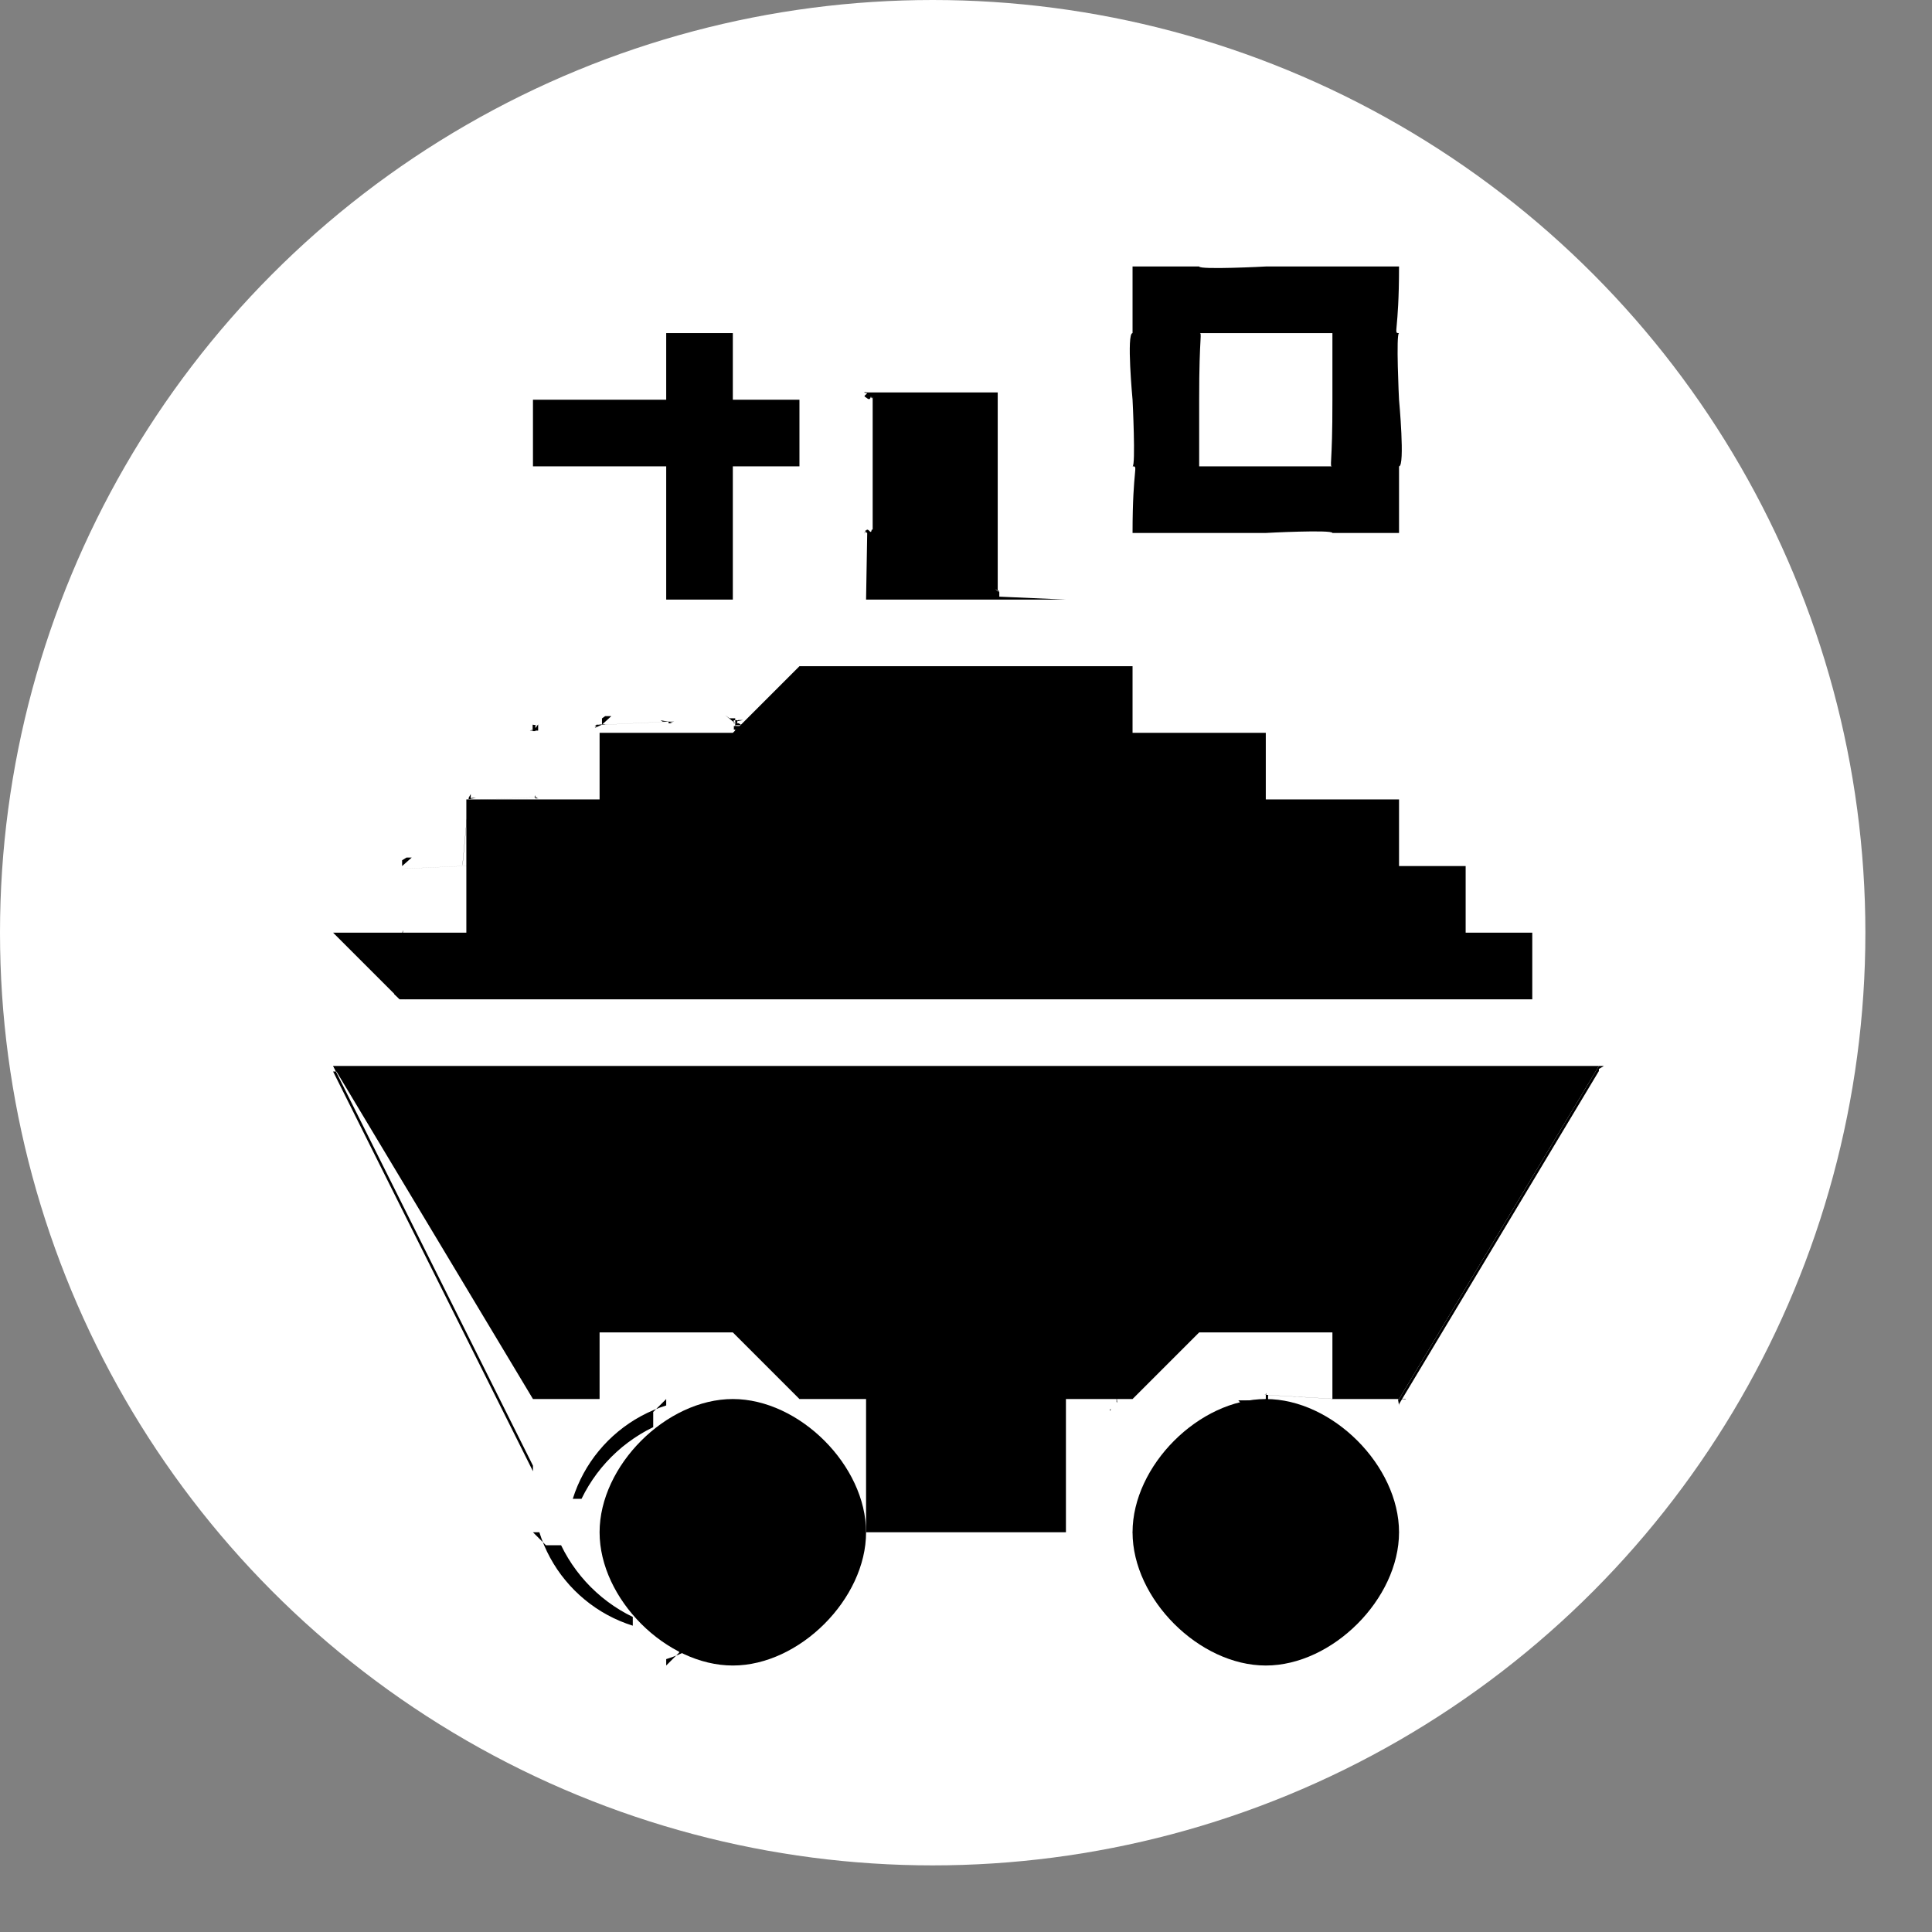 <?xml version="1.0" encoding="UTF-8"?>
<!DOCTYPE svg PUBLIC "-//W3C//DTD SVG 1.1//EN" "http://www.w3.org/Graphics/SVG/1.1/DTD/svg11.dtd">
<!-- Creator: CorelDRAW -->
<svg xmlns="http://www.w3.org/2000/svg" xml:space="preserve" width="0.507in" height="0.507in" style="shape-rendering:geometricPrecision; text-rendering:geometricPrecision; image-rendering:optimizeQuality; fill-rule:evenodd; clip-rule:evenodd"
viewBox="0 0 0.029 0.029"
 xmlns:xlink="http://www.w3.org/1999/xlink">
 <rect x="0" y="0" width="0.029" height="0.029" fill="#808080" stroke="none"/>
 <defs>
  <style type="text/css">
   <![CDATA[
    .str0 {stroke:black;stroke-width:0}
    .fil3 {fill:#fff}
    .fil0 {fill:black}
    .fil2 {fill:black;fill-rule:nonzero}
    .fil1 {fill:black;fill-rule:nonzero}
   ]]>
  </style>
 </defs>
 <g id="Layer_x0020_1">
  <g id="_822801512">
   <circle class="fil3 str0" cx="0.014" cy="0.014" r="0.014"/>
   <g>
    <path id="_822859248" class="fil0" d="M0.013 0.023c0,0.001 -0.001,0.002 -0.002,0.002 -0.001,0 -0.002,-0.001 -0.002,-0.002 0,-0.001 0.001,-0.002 0.002,-0.002 0.001,0 0.002,0.001 0.002,0.002z"/>
    <path id="_8228592481" class="fil1" d="M0.01 0.025l0 -0 0 0 0 -2.88067e-006 0 -8.19882e-006 0 -1.3517e-005 0 -1.88351e-005 0 -2.37101e-005 0 -2.88067e-005 9.90506e-005 -3.36816e-005 9.63915e-005 -3.81134e-005 9.41756e-005 -4.27668e-005 9.19597e-005 -4.71986e-005 8.9079e-005 -5.11872e-005 8.61984e-005 -5.53974e-005 8.33177e-005 -5.96076e-005 8.04371e-005 -6.31531e-005 7.71132e-005 -6.73633e-005 7.4011e-005 -7.04655e-005 7.04655e-005 -7.4011e-005 6.69201e-005 -7.73348e-005 6.31531e-005 -8.06586e-005 5.91644e-005 -8.35393e-005 5.53974e-005 -8.66416e-005 5.11872e-005 -8.9079e-005 4.71986e-005 -9.17381e-005 4.25452e-005 -9.43972e-005 3.78918e-005 -9.68347e-005 3.346e-005 -9.8829e-005 2.88067e-005 -0 2.37101e-005 -0 1.86135e-005 -0 1.3517e-005 -0 8.19882e-006 -0 2.88067e-006 -0 0 0 -2.88067e-006 0 -9.08518e-006 0 -1.44033e-005 0 -2.03863e-005 0 -2.54828e-005 0 -3.10226e-005 0 -3.61191e-005 0 -4.09941e-005 0 -4.60907e-005 0 -5.0744e-005 9.92722e-005 -5.51758e-005 9.61699e-005 -5.98292e-005 9.32893e-005 -6.40394e-005 9.0187e-005 -6.8028e-005 8.68632e-005 -7.22382e-005 8.35393e-005 -7.57837e-005 7.97723e-005 -7.97723e-005 7.62268e-005 -8.33177e-005 7.22382e-005 -8.66416e-005 6.84712e-005 -8.99654e-005 6.40394e-005 -9.32893e-005 5.98292e-005 -9.61699e-005 5.5619e-005 -9.90506e-005 5.0744e-005 -0 4.63122e-005 -0 4.12157e-005 -0 3.63407e-005 -0 3.10226e-005 -0 2.54828e-005 -0 2.06078e-005 -0 1.44033e-005 -0 9.08518e-006 -0 2.88067e-006 0 0zm-0.002 -0.002l0 0 0 0 2.88067e-006 0 8.19882e-006 0 1.3517e-005 0 1.88351e-005 0 2.37101e-005 0 2.88067e-005 0 3.36816e-005 9.90506e-005 3.81134e-005 9.66131e-005 4.27668e-005 9.43972e-005 4.71986e-005 9.19597e-005 5.14088e-005 8.9079e-005 5.53974e-005 8.66416e-005 5.9386e-005 8.35393e-005 6.35962e-005 8.04371e-005 6.69201e-005 7.75564e-005 7.04655e-005 7.37894e-005 7.42325e-005 7.06871e-005 7.75564e-005 6.71417e-005 8.04371e-005 6.33746e-005 8.35393e-005 5.9386e-005 8.642e-005 5.53974e-005 8.93006e-005 5.14088e-005 9.19597e-005 4.71986e-005 9.43972e-005 4.27668e-005 9.66131e-005 3.81134e-005 9.90506e-005 3.36816e-005 0 2.88067e-005 0 2.37101e-005 0 1.88351e-005 0 1.3517e-005 0 8.19882e-006 0 2.88067e-006 0 0 -0 -2.88067e-006 -0 -9.08518e-006 -0 -1.44033e-005 -0 -2.06078e-005 -0 -2.54828e-005 -0 -3.10226e-005 -0 -3.63407e-005 -0 -4.12157e-005 -0 -4.63122e-005 -9.90506e-005 -5.0744e-005 -9.63915e-005 -5.53974e-005 -9.30677e-005 -5.98292e-005 -9.0187e-005 -6.4261e-005 -8.70847e-005 -6.82496e-005 -8.33177e-005 -7.24598e-005 -7.99939e-005 -7.60053e-005 -7.62268e-005 -7.99939e-005 -7.22382e-005 -8.33177e-005 -6.84712e-005 -8.70847e-005 -6.4261e-005 -9.0187e-005 -5.98292e-005 -9.32893e-005 -5.53974e-005 -9.61699e-005 -5.0744e-005 -9.90506e-005 -4.63122e-005 -0 -4.12157e-005 -0 -3.63407e-005 -0 -3.10226e-005 -0 -2.54828e-005 -0 -2.06078e-005 -0 -1.44033e-005 -0 -9.08518e-006 -0 -2.88067e-006 -0 0 0zm0.002 -0.002l0 0 0 0 -0 2.88067e-006 -0 8.19882e-006 -0 1.37386e-005 -0 1.86135e-005 -0 2.39317e-005 -0 2.90282e-005 -9.90506e-005 3.346e-005 -9.66131e-005 3.8335e-005 -9.43972e-005 4.27668e-005 -9.19597e-005 4.74202e-005 -8.93006e-005 5.11872e-005 -8.61984e-005 5.5619e-005 -8.37609e-005 5.96076e-005 -8.04371e-005 6.33746e-005 -7.75564e-005 6.71417e-005 -7.42325e-005 7.04655e-005 -7.04655e-005 7.42325e-005 -6.69201e-005 7.73348e-005 -6.35962e-005 8.04371e-005 -5.9386e-005 8.35393e-005 -5.5619e-005 8.642e-005 -5.11872e-005 8.9079e-005 -4.71986e-005 9.17381e-005 -4.27668e-005 9.3954e-005 -3.81134e-005 9.66131e-005 -3.36816e-005 9.86074e-005 -2.88067e-005 0 -2.37101e-005 0 -1.88351e-005 0 -1.3517e-005 0 -8.42041e-006 0 -2.65908e-006 0 -0 0 3.10226e-006 -0 8.86359e-006 -0 1.44033e-005 -0 2.06078e-005 -0 2.54828e-005 -0 3.10226e-005 -0 3.63407e-005 -0 4.12157e-005 -0 4.63122e-005 -0 5.0744e-005 -9.8829e-005 5.5619e-005 -9.61699e-005 5.96076e-005 -9.30677e-005 6.4261e-005 -9.0187e-005 6.84712e-005 -8.70847e-005 7.22382e-005 -8.30961e-005 7.62268e-005 -7.99939e-005 7.99939e-005 -7.62268e-005 8.33177e-005 -7.24598e-005 8.70847e-005 -6.82496e-005 8.99654e-005 -6.40394e-005 9.32893e-005 -6.00508e-005 9.63915e-005 -5.5619e-005 9.90506e-005 -5.09656e-005 0 -4.63122e-005 0 -4.14373e-005 0 -3.61191e-005 0 -3.12441e-005 0 -2.57044e-005 0 -2.03863e-005 0 -1.46249e-005 0 -9.08518e-006 0 -2.88067e-006 0 0zm0.002 0.002l-0 0 0 0 -2.65908e-006 -0 -8.42041e-006 -0 -1.3517e-005 -0 -1.86135e-005 -0 -2.37101e-005 -0 -2.88067e-005 -0 -3.346e-005 -9.8829e-005 -3.78918e-005 -9.66131e-005 -4.25452e-005 -9.37324e-005 -4.71986e-005 -9.17381e-005 -5.11872e-005 -8.9079e-005 -5.53974e-005 -8.642e-005 -5.91644e-005 -8.35393e-005 -6.31531e-005 -8.06586e-005 -6.69201e-005 -7.71132e-005 -7.04655e-005 -7.42325e-005 -7.4011e-005 -7.04655e-005 -7.71132e-005 -6.73633e-005 -8.04371e-005 -6.31531e-005 -8.33177e-005 -5.96076e-005 -8.61984e-005 -5.5619e-005 -8.9079e-005 -5.14088e-005 -9.19597e-005 -4.71986e-005 -9.41756e-005 -4.27668e-005 -9.63915e-005 -3.8335e-005 -9.90506e-005 -3.346e-005 -0 -2.90282e-005 -0 -2.39317e-005 -0 -1.86135e-005 -0 -1.37386e-005 -0 -8.19882e-006 -0 -2.88067e-006 0 -0 0 2.88067e-006 0 9.08518e-006 0 1.46249e-005 0 2.03863e-005 0 2.57044e-005 0 3.12441e-005 0 3.61191e-005 0 4.14373e-005 0 4.63122e-005 9.90506e-005 5.11872e-005 9.61699e-005 5.53974e-005 9.32893e-005 6.00508e-005 8.99654e-005 6.40394e-005 8.66416e-005 6.84712e-005 8.33177e-005 7.22382e-005 7.97723e-005 7.62268e-005 7.57837e-005 7.99939e-005 7.22382e-005 8.33177e-005 6.8028e-005 8.68632e-005 6.40394e-005 9.0187e-005 5.98292e-005 9.30677e-005 5.51758e-005 9.61699e-005 5.0744e-005 9.8829e-005 4.60907e-005 0 4.09941e-005 0 3.61191e-005 0 3.10226e-005 0 2.54828e-005 0 2.03863e-005 0 1.44033e-005 0 8.86359e-006 0 3.10226e-006 0 0 0z"/>
   </g>
   <g>
    <path class="fil0" d="M0.021 0.023c0,0.001 -0.001,0.002 -0.002,0.002 -0.001,0 -0.002,-0.001 -0.002,-0.002 0,-0.001 0.001,-0.002 0.002,-0.002 0.001,0 0.002,0.001 0.002,0.002z"/>
    <path id="1" class="fil1" d="M0.019 0.025l0 -0 0 0 0 -2.88067e-006 0 -8.19882e-006 0 -1.3517e-005 0 -1.88351e-005 0 -2.37101e-005 0 -2.88067e-005 9.86074e-005 -3.36816e-005 9.66131e-005 -3.81134e-005 9.41756e-005 -4.27668e-005 9.17381e-005 -4.71986e-005 8.9079e-005 -5.11872e-005 8.61984e-005 -5.53974e-005 8.35393e-005 -5.96076e-005 8.04371e-005 -6.33746e-005 7.71132e-005 -6.71417e-005 7.42325e-005 -7.04655e-005 7.04655e-005 -7.4011e-005 6.69201e-005 -7.73348e-005 6.33746e-005 -8.06586e-005 5.9386e-005 -8.35393e-005 5.53974e-005 -8.66416e-005 5.14088e-005 -8.9079e-005 4.71986e-005 -9.17381e-005 4.25452e-005 -9.43972e-005 3.81134e-005 -9.68347e-005 3.36816e-005 -9.90506e-005 2.88067e-005 -0 2.39317e-005 -0 1.86135e-005 -0 1.3517e-005 -0 8.19882e-006 -0 2.88067e-006 -0 0 0 -2.88067e-006 0 -9.08518e-006 0 -1.44033e-005 0 -2.03863e-005 0 -2.57044e-005 0 -3.10226e-005 0 -3.63407e-005 0 -4.12157e-005 0 -4.60907e-005 0 -5.0744e-005 9.92722e-005 -5.53974e-005 9.61699e-005 -5.98292e-005 9.32893e-005 -6.4261e-005 9.0187e-005 -6.82496e-005 8.68632e-005 -7.22382e-005 8.35393e-005 -7.62268e-005 7.97723e-005 -7.95507e-005 7.62268e-005 -8.33177e-005 7.24598e-005 -8.70847e-005 6.82496e-005 -8.97438e-005 6.40394e-005 -9.32893e-005 5.98292e-005 -9.61699e-005 5.5619e-005 -9.8829e-005 5.0744e-005 -0 4.63122e-005 -0 4.12157e-005 -0 3.63407e-005 -0 3.10226e-005 -0 2.54828e-005 -0 2.06078e-005 -0 1.44033e-005 -0 9.08518e-006 -0 2.88067e-006 0 0zm-0.002 -0.002l0 0 0 0 2.88067e-006 0 8.19882e-006 0 1.3517e-005 0 1.88351e-005 0 2.37101e-005 0 2.88067e-005 0 3.36816e-005 9.90506e-005 3.81134e-005 9.66131e-005 4.27668e-005 9.43972e-005 4.71986e-005 9.19597e-005 5.14088e-005 8.9079e-005 5.53974e-005 8.66416e-005 5.9386e-005 8.35393e-005 6.33746e-005 8.04371e-005 6.71417e-005 7.75564e-005 7.04655e-005 7.4011e-005 7.4011e-005 7.04655e-005 7.75564e-005 6.71417e-005 8.04371e-005 6.33746e-005 8.35393e-005 5.9386e-005 8.66416e-005 5.53974e-005 8.9079e-005 5.14088e-005 9.19597e-005 4.71986e-005 9.43972e-005 4.27668e-005 9.66131e-005 3.81134e-005 9.90506e-005 3.36816e-005 0 2.88067e-005 0 2.37101e-005 0 1.88351e-005 0 1.3517e-005 0 8.19882e-006 0 2.88067e-006 0 0 -0 -2.88067e-006 -0 -9.08518e-006 -0 -1.44033e-005 -0 -2.06078e-005 -0 -2.54828e-005 -0 -3.10226e-005 -0 -3.63407e-005 -0 -4.12157e-005 -0 -4.63122e-005 -9.90506e-005 -5.0744e-005 -9.61699e-005 -5.53974e-005 -9.32893e-005 -5.98292e-005 -9.0187e-005 -6.4261e-005 -8.70847e-005 -6.82496e-005 -8.33177e-005 -7.24598e-005 -7.97723e-005 -7.62268e-005 -7.62268e-005 -7.97723e-005 -7.24598e-005 -8.33177e-005 -6.82496e-005 -8.70847e-005 -6.4261e-005 -9.0187e-005 -5.98292e-005 -9.32893e-005 -5.53974e-005 -9.61699e-005 -5.0744e-005 -9.90506e-005 -4.63122e-005 -0 -4.12157e-005 -0 -3.63407e-005 -0 -3.10226e-005 -0 -2.54828e-005 -0 -2.06078e-005 -0 -1.44033e-005 -0 -9.08518e-006 -0 -2.88067e-006 -0 0 0zm0.002 -0.002l0 0 0 0 -0 2.88067e-006 -0 8.19882e-006 -0 1.37386e-005 -0 1.86135e-005 -0 2.39317e-005 -0 2.90282e-005 -9.90506e-005 3.346e-005 -9.66131e-005 3.8335e-005 -9.43972e-005 4.27668e-005 -9.19597e-005 4.71986e-005 -8.9079e-005 5.14088e-005 -8.642e-005 5.58406e-005 -8.37609e-005 5.9386e-005 -8.04371e-005 6.33746e-005 -7.75564e-005 6.71417e-005 -7.37894e-005 7.04655e-005 -7.06871e-005 7.42325e-005 -6.71417e-005 7.73348e-005 -6.33746e-005 8.04371e-005 -5.9386e-005 8.35393e-005 -5.5619e-005 8.642e-005 -5.11872e-005 8.9079e-005 -4.71986e-005 9.17381e-005 -4.27668e-005 9.3954e-005 -3.81134e-005 9.66131e-005 -3.36816e-005 9.86074e-005 -2.88067e-005 0 -2.37101e-005 0 -1.88351e-005 0 -1.3517e-005 0 -8.42041e-006 0 -2.65908e-006 0 -0 0 3.10226e-006 -0 8.86359e-006 -0 1.44033e-005 -0 2.06078e-005 -0 2.54828e-005 -0 3.10226e-005 -0 3.63407e-005 -0 4.12157e-005 -0 4.63122e-005 -0 5.0744e-005 -9.8829e-005 5.5619e-005 -9.61699e-005 5.96076e-005 -9.30677e-005 6.4261e-005 -9.0187e-005 6.82496e-005 -8.70847e-005 7.24598e-005 -8.30961e-005 7.60053e-005 -7.99939e-005 7.99939e-005 -7.62268e-005 8.33177e-005 -7.24598e-005 8.70847e-005 -6.82496e-005 8.99654e-005 -6.4261e-005 9.35108e-005 -5.98292e-005 9.61699e-005 -5.53974e-005 9.90506e-005 -5.11872e-005 0 -4.63122e-005 0 -4.14373e-005 0 -3.61191e-005 0 -3.12441e-005 0 -2.57044e-005 0 -2.03863e-005 0 -1.46249e-005 0 -9.08518e-006 0 -2.88067e-006 0 0zm0.002 0.002l-0 0 0 0 -2.65908e-006 -0 -8.42041e-006 -0 -1.3517e-005 -0 -1.86135e-005 -0 -2.39317e-005 -0 -2.88067e-005 -0 -3.36816e-005 -9.86074e-005 -3.81134e-005 -9.66131e-005 -4.25452e-005 -9.3954e-005 -4.71986e-005 -9.17381e-005 -5.11872e-005 -8.9079e-005 -5.5619e-005 -8.642e-005 -5.9386e-005 -8.35393e-005 -6.33746e-005 -8.04371e-005 -6.69201e-005 -7.73348e-005 -7.06871e-005 -7.42325e-005 -7.4011e-005 -7.04655e-005 -7.71132e-005 -6.71417e-005 -8.04371e-005 -6.33746e-005 -8.35393e-005 -5.96076e-005 -8.61984e-005 -5.5619e-005 -8.93006e-005 -5.14088e-005 -9.15165e-005 -4.71986e-005 -9.41756e-005 -4.27668e-005 -9.66131e-005 -3.8335e-005 -9.86074e-005 -3.346e-005 -0 -2.90282e-005 -0 -2.39317e-005 -0 -1.86135e-005 -0 -1.37386e-005 -0 -8.19882e-006 -0 -2.88067e-006 0 -0 0 2.88067e-006 0 9.08518e-006 0 1.46249e-005 0 2.03863e-005 0 2.57044e-005 0 3.12441e-005 0 3.61191e-005 0 4.14373e-005 0 4.63122e-005 9.90506e-005 5.11872e-005 9.59483e-005 5.53974e-005 9.32893e-005 6.00508e-005 8.97438e-005 6.40394e-005 8.70847e-005 6.82496e-005 8.33177e-005 7.24598e-005 7.97723e-005 7.62268e-005 7.60053e-005 7.99939e-005 7.22382e-005 8.30961e-005 6.82496e-005 8.70847e-005 6.4261e-005 9.0187e-005 5.96076e-005 9.30677e-005 5.5619e-005 9.61699e-005 5.0744e-005 9.8829e-005 4.60907e-005 0 4.12157e-005 0 3.63407e-005 0 3.10226e-005 0 2.57044e-005 0 2.03863e-005 0 1.44033e-005 0 8.86359e-006 0 3.10226e-006 0 0 0z"/>
   </g>
   <g>
    <polygon class="fil0" points="0.008,0.021 0.005,0.016 0.024,0.016 0.021,0.021 0.021,0.021 0.02,0.021 0.02,0.02 0.019,0.02 0.019,0.02 0.019,0.02 0.018,0.02 0.018,0.02 0.018,0.02 0.017,0.021 0.017,0.021 0.017,0.021 0.016,0.021 0.016,0.022 0.016,0.022 0.016,0.022 0.016,0.023 0.016,0.023 0.016,0.023 0.013,0.023 0.013,0.023 0.013,0.022 0.013,0.022 0.013,0.022 0.013,0.021 0.012,0.021 0.012,0.021 0.012,0.021 0.011,0.02 0.011,0.02 0.011,0.02 0.01,0.02 0.01,0.02 0.01,0.02 0.009,0.02 0.009,0.021 0.009,0.021 0.008,0.021 0.008,0.021 0.008,0.021 "/>
    <path id="1" class="fil1" d="M0.005 0.016l0.003 0.006 -0 8.42041e-005 -0.003 -0.006 7.31246e-005 -0 7.31246e-005 4.23236e-005zm0.019 0l-0.019 0 0 -0 0.019 0 7.53405e-005 0 -7.53405e-005 4.60907e-005zm-0.003 0.005l0.003 -0.005 0 7.667e-005 -0.003 0.005 -0 2.17158e-005 -1.6176e-005 -9.83858e-005zm-0 -0l0 0 -0 0 -0 -0 0 -0 7.09087e-006 6.4261e-006zm-0 -0l0 0 -0 0 -0 -0 9.32893e-005 -0 1.08579e-005 7.31246e-006zm-0 -0l0 0 -8.24314e-005 0 -0 -0 6.73633e-005 -0 1.50681e-005 6.4261e-006zm-0.001 -0l0.001 0 -5.22952e-005 0 -0.001 -0 3.61191e-005 -0 1.6176e-005 3.54543e-006zm-0.001 -6.31531e-005l0.001 5.96076e-005 -1.99431e-005 0 -0.001 -5.96076e-005 1.08579e-005 -0 9.08518e-006 6.64769e-007zm-0 -4.43179e-006l0 3.76702e-006 -1.77272e-006 0 -0 -3.76702e-006 0 -0 1.77272e-006 0zm-0 3.76702e-006l0 -3.76702e-006 1.77272e-006 0 -0 3.76702e-006 -1.81704e-005 -0 1.63976e-005 -1.77272e-006zm-0 8.35393e-005l0 -8.17666e-005 3.4568e-005 0 -0 8.17666e-005 -4.98577e-005 -0 1.52897e-005 -4.65338e-006zm-0 0l0 -0 6.51474e-005 0 -0 0 -7.4011e-005 -0 8.86359e-006 -4.43179e-006zm-0 0l0 -0 8.28745e-005 0 -0 0 -9.04086e-005 -0 7.53405e-006 -4.87497e-006zm-0 0l0 -0 9.79426e-005 0 -0 0 -0 -0 5.31815e-006 -4.2102e-006zm-0 0l0 -0 0 0 -0 0 -0 -0 1.01931e-005 -9.97154e-006zm-0 0l0 -0 0 0 -0 0 -0 -9.8829e-005 7.31246e-006 -1.01931e-005zm-0 0l0 -0 0 8.86359e-005 -0 0 -0 -7.88859e-005 5.09656e-006 -9.74995e-006zm-0 0l0 -0 0 6.9136e-005 -0 0 -0 -5.91644e-005 3.98861e-006 -9.97154e-006zm-9.32893e-005 0l8.93006e-005 -0 0 4.91929e-005 -8.93006e-005 0 -0 -4.8085e-005 2.2159e-007 -1.10795e-006zm-6.71417e-005 0l6.69201e-005 -0 0 4.6977e-005 -6.69201e-005 0 -0 -3.98861e-005 1.77272e-006 -7.09087e-006zm-6.13803e-005 0l5.96076e-005 -0 0 3.27953e-005 -5.96076e-005 0 -0 -2.63692e-005 8.86359e-007 -6.4261e-006zm-2.32669e-005 0l2.23806e-005 -0 0 1.99431e-005 -2.23806e-005 0 -8.37609e-005 7.44541e-005 -8.37609e-005 -9.43972e-005zm-0.002 -7.44541e-005l0.003 0 0 0 -0.003 0 -8.44257e-005 -8.19882e-005 8.44257e-005 -8.68632e-005zm7.68916e-005 -0l7.53405e-006 0 -0 4.87497e-006 -7.53405e-006 -0 0 -1.68408e-005 1.32954e-006 1.19658e-005zm-7.20166e-005 -0l7.06871e-005 0 -0 2.88067e-005 -7.06871e-005 -0 0 -4.67554e-005 5.09656e-006 1.79488e-005zm-0 -0l0 0 -0 6.47042e-005 -0 -0 0 -7.46757e-005 4.87497e-006 9.97154e-006zm-0 -0l0 0 -0 8.46473e-005 -0 -0 0 -9.12949e-005 4.43179e-006 6.64769e-006zm-0 -0l0 0 -0 9.79426e-005 -0 -0 0 -0 9.30677e-006 1.10795e-005zm-0 -0l0 0 -0 0 -0 -0 0 -0 4.87497e-006 4.43179e-006zm-0 -0l0 0 -0 0 -0 -0 9.99369e-005 -0 9.08518e-006 6.64769e-006zm-0 -0l0 0 -9.08518e-005 0 -0 -0 7.86643e-005 -0 1.21874e-005 6.4261e-006zm-0 -0l0 0 -6.64769e-005 0 -0 -0 5.62838e-005 -0 1.01931e-005 3.76702e-006zm-0 -0l0 0 -4.60907e-005 0 -0 -0 3.43464e-005 -0 1.17443e-005 2.43749e-006zm-0 -5.0744e-005l0 4.83065e-005 -2.26021e-005 0 -0 -4.83065e-005 1.32954e-005 -0 9.30677e-006 6.64769e-007zm-0 -8.19882e-006l0 7.53405e-006 -3.98861e-006 0 -0 -7.53405e-006 -8.86359e-007 -0 4.87497e-006 0zm-0 7.53405e-006l0 -7.53405e-006 5.76133e-006 0 -0 7.53405e-006 -1.94999e-005 -0 1.37386e-005 -1.55113e-006zm-0 9.81642e-005l0 -9.66131e-005 3.32385e-005 0 -0 9.66131e-005 -4.65338e-005 -0 1.32954e-005 -3.98861e-006zm-0 0l0 -0 5.98292e-005 0 -0 0 -6.98007e-005 -0 9.97154e-006 -4.43179e-006zm-0 0l0 -0 7.97723e-005 0 -0 0 -8.77495e-005 -0 7.97723e-006 -4.87497e-006zm-0 0l0 -0 9.57267e-005 0 -0 0 -0 -0 5.98292e-006 -4.43179e-006zm-0 0l0 -0 0 0 -0 0 -6.64769e-007 4.43179e-007 -0 -0zm-0 9.61699e-005l0 -9.66131e-005 0 0 -0 9.66131e-005 -0 -0 2.88067e-006 -2.43749e-006zm-9.97154e-005 8.81927e-005l9.68347e-005 -8.57552e-005 0 0 -9.68347e-005 8.57552e-005 -0 -2.1051e-005 1.70624e-005 -0zm5.60622e-005 6.31531e-005l0 0 0 0 0 0 -7.31246e-005 4.2102e-005 7.31246e-005 -4.2102e-005z"/>
   </g>
   <g>
    <polygon class="fil0" points="0.023,0.015 0.006,0.015 0.005,0.014 0.006,0.014 0.007,0.014 0.007,0.013 0.007,0.012 0.008,0.012 0.008,0.012 0.009,0.012 0.009,0.012 0.009,0.011 0.01,0.011 0.01,0.011 0.011,0.011 0.011,0.011 0.011,0.011 0.012,0.01 0.012,0.01 0.013,0.01 0.013,0.01 0.014,0.01 0.014,0.01 0.014,0.01 0.015,0.01 0.015,0.01 0.016,0.01 0.016,0.01 0.016,0.01 0.017,0.01 0.017,0.01 0.017,0.011 0.018,0.011 0.018,0.011 0.018,0.011 0.019,0.011 0.019,0.012 0.019,0.012 0.019,0.012 0.02,0.012 0.02,0.012 0.02,0.012 0.021,0.012 0.021,0.012 0.021,0.013 0.021,0.013 0.022,0.013 0.022,0.013 0.022,0.013 0.022,0.014 0.023,0.014 0.023,0.014 0.023,0.014 0.023,0.015 0.023,0.015 0.023,0.015 "/>
    <path id="1" class="fil1" d="M0.006 0.015l0.017 0 0 0 -0.017 0 -8.42041e-005 -7.91075e-005 8.42041e-005 -8.97438e-005zm3.58975e-005 -0.001l4.83065e-005 0.001 -0 1.06363e-005 -4.83065e-005 -0.001 1.19658e-005 -4.89713e-005 0 3.8335e-005zm0 -0.001l-0 0.001 -0 -8.73063e-005 0 -0.001 6.66985e-005 -4.05509e-005 7.7778e-005 0zm0.001 -4.2102e-006l-0.001 4.47611e-005 -1.10795e-005 -0 0.001 -4.47611e-005 6.84712e-005 0 -5.73917e-005 2.79203e-005zm0 -0l-0 0 -0 -0 0 -0 0 6.78064e-005 -2.06078e-005 4.47611e-005zm0 -0.001l-9.32893e-005 0.001 -0 -2.30453e-005 9.32893e-005 -0.001 3.01362e-005 -5.38463e-005 0 7.68916e-005zm0 -0l-0.001 0 -0 -0 0.001 -0 4.78634e-005 -1.88351e-005 5.89429e-005 0zm0.001 -2.94714e-005l-0.001 4.83065e-005 -1.10795e-005 -0 0.001 -4.83065e-005 5.82781e-005 1.81704e-005 -4.71986e-005 0zm0 0l-0 -0 0 -0 0 0 1.6176e-005 0 -0 1.7284e-005zm0 -0l-0 0 -0 -9.74995e-005 0 -0 0 6.73633e-005 -1.3517e-005 3.01362e-005zm0 -0.001l-0 0.001 -0 -3.72271e-005 0 -0.001 4.18804e-005 -5.53974e-005 0 9.26245e-005zm0 -0l-0.001 0 -8.11018e-005 -0 0.001 -0 2.01647e-005 -7.97723e-006 6.09372e-005 0zm0 -8.88575e-005l-0 9.68347e-005 -4.07725e-005 -0 0 -9.68347e-005 6.49258e-005 1.01931e-005 -2.41533e-005 0zm0.001 0l-0.001 -0 8.9079e-005 -0 0.001 0 -1.48465e-005 0 -7.42325e-005 -7.31246e-006zm0 -0l-0 0 -5.9386e-005 -0 0 -0 0 0 -4.94145e-005 4.98577e-005zm0 -0l-0 0 -0 -5.84997e-005 0 -0 3.81134e-005 -4.45395e-005 0 0zm0 -0l-0 0 -8.19882e-005 -0 0 -0 0 0 -2.92498e-005 2.70339e-005zm0 -0l-0 0 -0 -9.35108e-005 0 -0 4.78634e-005 -3.4568e-005 9.26245e-005 0zm0 -0l-0.001 0 -4.47611e-005 -0 0.001 -0 1.52897e-005 -2.88067e-006 2.94714e-005 0zm0.001 -4.54259e-005l-0.001 4.83065e-005 -1.41817e-005 -0 0.001 -4.83065e-005 6.69201e-005 2.4818e-005 -5.27383e-005 0zm0 0l-0 -0 0 -0 0 0 -8.93006e-005 0 -3.03578e-005 -1.97215e-005zm0 0l-0 -0 5.89429e-005 -0 0 0 2.65908e-005 0 -8.55336e-005 1.59545e-005zm0.001 -0l-0 0 -0 -0 0 -0 0 0 -3.54543e-006 3.54543e-006zm0 -0l-0 0 -0 -0 0 -0 4.85281e-005 -2.41533e-005 7.06871e-005 0zm0 -2.06078e-005l-0 4.47611e-005 -2.2159e-005 -0 0 -4.47611e-005 1.10795e-005 -6.64769e-007 1.10795e-005 0zm0 6.64769e-007l-0 0 0 -0 0 0 1.55113e-005 1.55113e-006 -1.55113e-005 0zm0 4.321e-005l-0 -4.47611e-005 3.10226e-005 -0 0 4.47611e-005 -1.55113e-005 0 -1.55113e-005 -1.55113e-006zm0 1.55113e-006l-0 0 0 -0 0 0 2.68124e-005 4.43179e-006 -2.68124e-005 0zm0 0l-0 -0 5.36247e-005 -0 0 0 3.96646e-005 2.79203e-005 -9.32893e-005 0zm0 0l-0 -0 0 -0 0 0 9.08518e-006 1.44033e-005 -0 8.97438e-005zm0 0l-0 -0 0 -7.53405e-005 0 0 -8.61984e-005 0 -6.49258e-005 -4.60907e-005zm0 9.43972e-005l-0 -4.83065e-005 2.12726e-005 -0 0 4.83065e-005 -1.06363e-005 0 -1.06363e-005 -6.64769e-007zm0 6.64769e-007l-0 0 0 -0 0 0 5.96076e-005 2.4818e-005 -5.96076e-005 0zm0 0l-0 -0 0 -0 0 0 2.03863e-005 3.25737e-005 -0 8.66416e-005zm7.64484e-005 0l-9.68347e-005 -0 0 -5.40679e-005 9.68347e-005 0 1.99431e-006 6.86928e-006 -0 4.71986e-005zm0 0.001l-0 -0.001 0 -4.03293e-005 0 0.001 -0 7.26814e-005 -1.59545e-005 -3.23521e-005zm0 0l-0 -0 0 -0 0 0 -3.98861e-005 0 -9.21813e-005 -2.76987e-005zm0.001 -0l-0 0 -5.22952e-005 -0 0 -0 7.09087e-005 0 -1.86135e-005 8.642e-006zm0 -0l-0 0 -8.95222e-005 -0 0 -0 4.47611e-005 -1.28522e-005 4.47611e-005 0zm0 1.28522e-005l-0 0 0 -0 0 0 4.23236e-005 1.13011e-005 -4.23236e-005 0zm0 0l-0 -0 8.46473e-005 -0 0 0 2.90282e-005 2.81419e-005 -0 0zm0 0l-0 -0 0 -8.99654e-005 0 0 -7.97723e-005 0 -6.29315e-005 -3.89998e-005zm0.001 8.75279e-005l-0 -4.85281e-005 1.68408e-005 -0 0 4.85281e-005 6.71417e-005 4.63122e-005 -8.39825e-005 0zm7.79996e-005 0l-0 -0 0 -7.53405e-005 0 0 8.86359e-006 3.76702e-005 -0 3.76702e-005zm-8.86359e-006 0l0 -0 0 0 0 0 -0 6.44826e-005 -2.99146e-005 -6.44826e-005zm0 0l-0 -0 0 -0 0 0 -6.73633e-005 0 -4.16589e-005 -1.88351e-005zm0 7.09087e-005l-0 -5.20736e-005 2.57044e-005 -0 0 5.20736e-005 -1.28522e-005 0 -1.28522e-005 -1.10795e-006zm0 1.10795e-006l-0 0 0 -0 0 0 4.321e-005 1.17443e-005 -4.321e-005 0zm0 0l-0 -0 8.642e-005 -0 0 0 3.67839e-005 4.58691e-005 -0 9.94938e-005zm6.00508e-005 0l-9.68347e-005 -0 0 -5.36247e-005 9.68347e-005 0 4.43179e-006 2.68124e-005 -0 2.68124e-005zm-4.43179e-006 0l0 -0 0 0 0 0 -0 6.60337e-005 -3.19089e-005 -6.60337e-005zm0 0l-0 -0 0 -0 0 0 2.26021e-005 2.76987e-005 -0 0zm7.42325e-005 0l-9.68347e-005 -0 0 -7.667e-005 9.68347e-005 0 9.30677e-006 3.8335e-005 -0 3.8335e-005zm-9.30677e-006 0l0 -0 0 0 0 0 -8.86359e-007 1.28522e-005 -0 -1.28522e-005zm-4.38748e-005 0l4.47611e-005 -0 0 2.57044e-005 -4.47611e-005 0 -8.35393e-005 7.15735e-005 -8.35393e-005 -9.72779e-005zm8.35393e-005 1.28522e-005l0 0 0 0 0 0 0 8.44257e-005 0 -8.44257e-005z"/>
   </g>
   <polygon class="fil2" points="0.01,0.005 0.01,0.006 0.008,0.006 0.008,0.007 0.01,0.007 0.01,0.009 0.011,0.009 0.011,0.007 0.012,0.007 0.012,0.006 0.011,0.006 0.011,0.005 "/>
   <path id="1" class="fil2" d="M0.013 0.009l0.003 0 0 -0 -0.001 -4.38748e-005c-0,-9.30677e-006 -0,-3.12441e-005 -0,-6.55905e-005 -5.62838e-005,-3.346e-005 -9.28461e-005,-8.44257e-005 -0,-0 -1.77272e-005,-6.86928e-005 -2.4818e-005,-0 -2.39317e-005,-0l0 -0.003c-0,0 -0.001,0 -0.001,0 -0,0 -0.001,0 -0.001,0l0 0c6.89144e-005,-3.10226e-006 0,-5.09656e-006 0,-5.09656e-006 6.86928e-005,-1.10795e-006 0,-1.10795e-006 0,-1.10795e-006 0,-1.10795e-006 0,1.99431e-006 0,9.30677e-006 8.35393e-005,8.42041e-006 0,2.72555e-005 0,5.62838e-005 4.58691e-005,2.92498e-005 7.82212e-005,7.62268e-005 9.70563e-005,0 1.77272e-005,6.44826e-005 2.70339e-005,0 2.5926e-005,0l0 0.002c1.10795e-006,0 -3.98861e-006,0 -1.44033e-005,0 -1.15227e-005,7.71132e-005 -3.346e-005,0 -6.78064e-005,0 -3.346e-005,5.31815e-005 -8.44257e-005,9.3954e-005 -0,0 -6.78064e-005,2.81419e-005 -0,4.58691e-005 -0,5.00793e-005l-0 1.88351e-005 0 0z"/>
   <path id="12" class="fil2" d="M0.019 0.005c0,-8.86359e-007 0,0 0.001,0 0,0 0,0.001 0,0.001 1.99431e-006,0.001 -5.00793e-005,0.001 -0,0.001 -0,0 -0,0 -0.001,0 -0,8.86359e-007 -0,-0 -0.001,-0 -0,-0 -0,-0.001 -0,-0.001 -8.86359e-007,-0.001 5.20736e-005,-0.001 0,-0.001 0,-0 0,-0 0.001,-0zm0 -0.001c-0,1.10795e-006 -0.001,5.20736e-005 -0.001,0 -0,0 -0,0 -0.001,0 -0,0 -0,0 -0,0.001 -9.37324e-005,0 -0,0.001 -0,0.001 8.86359e-007,0 4.89713e-005,0.001 0,0.001 9.28461e-005,0 0,0 0,0.001 0,0 0,0 0.001,0 0,0 0,0 0.001,0 0,-1.10795e-006 0.001,-5.20736e-005 0.001,-0 0,-0 0,-0 0.001,-0 0,-0 0,-0 0,-0.001 9.28461e-005,-0 0,-0.001 0,-0.001 -8.86359e-007,-0 -4.78634e-005,-0.001 -0,-0.001 -9.17381e-005,-0 -0,-0 -0,-0.001 -0,-0 -0,-0 -0.001,-0 -0,-0 -0,-0 -0.001,-0z"/>
  </g>
 </g>
</svg>
